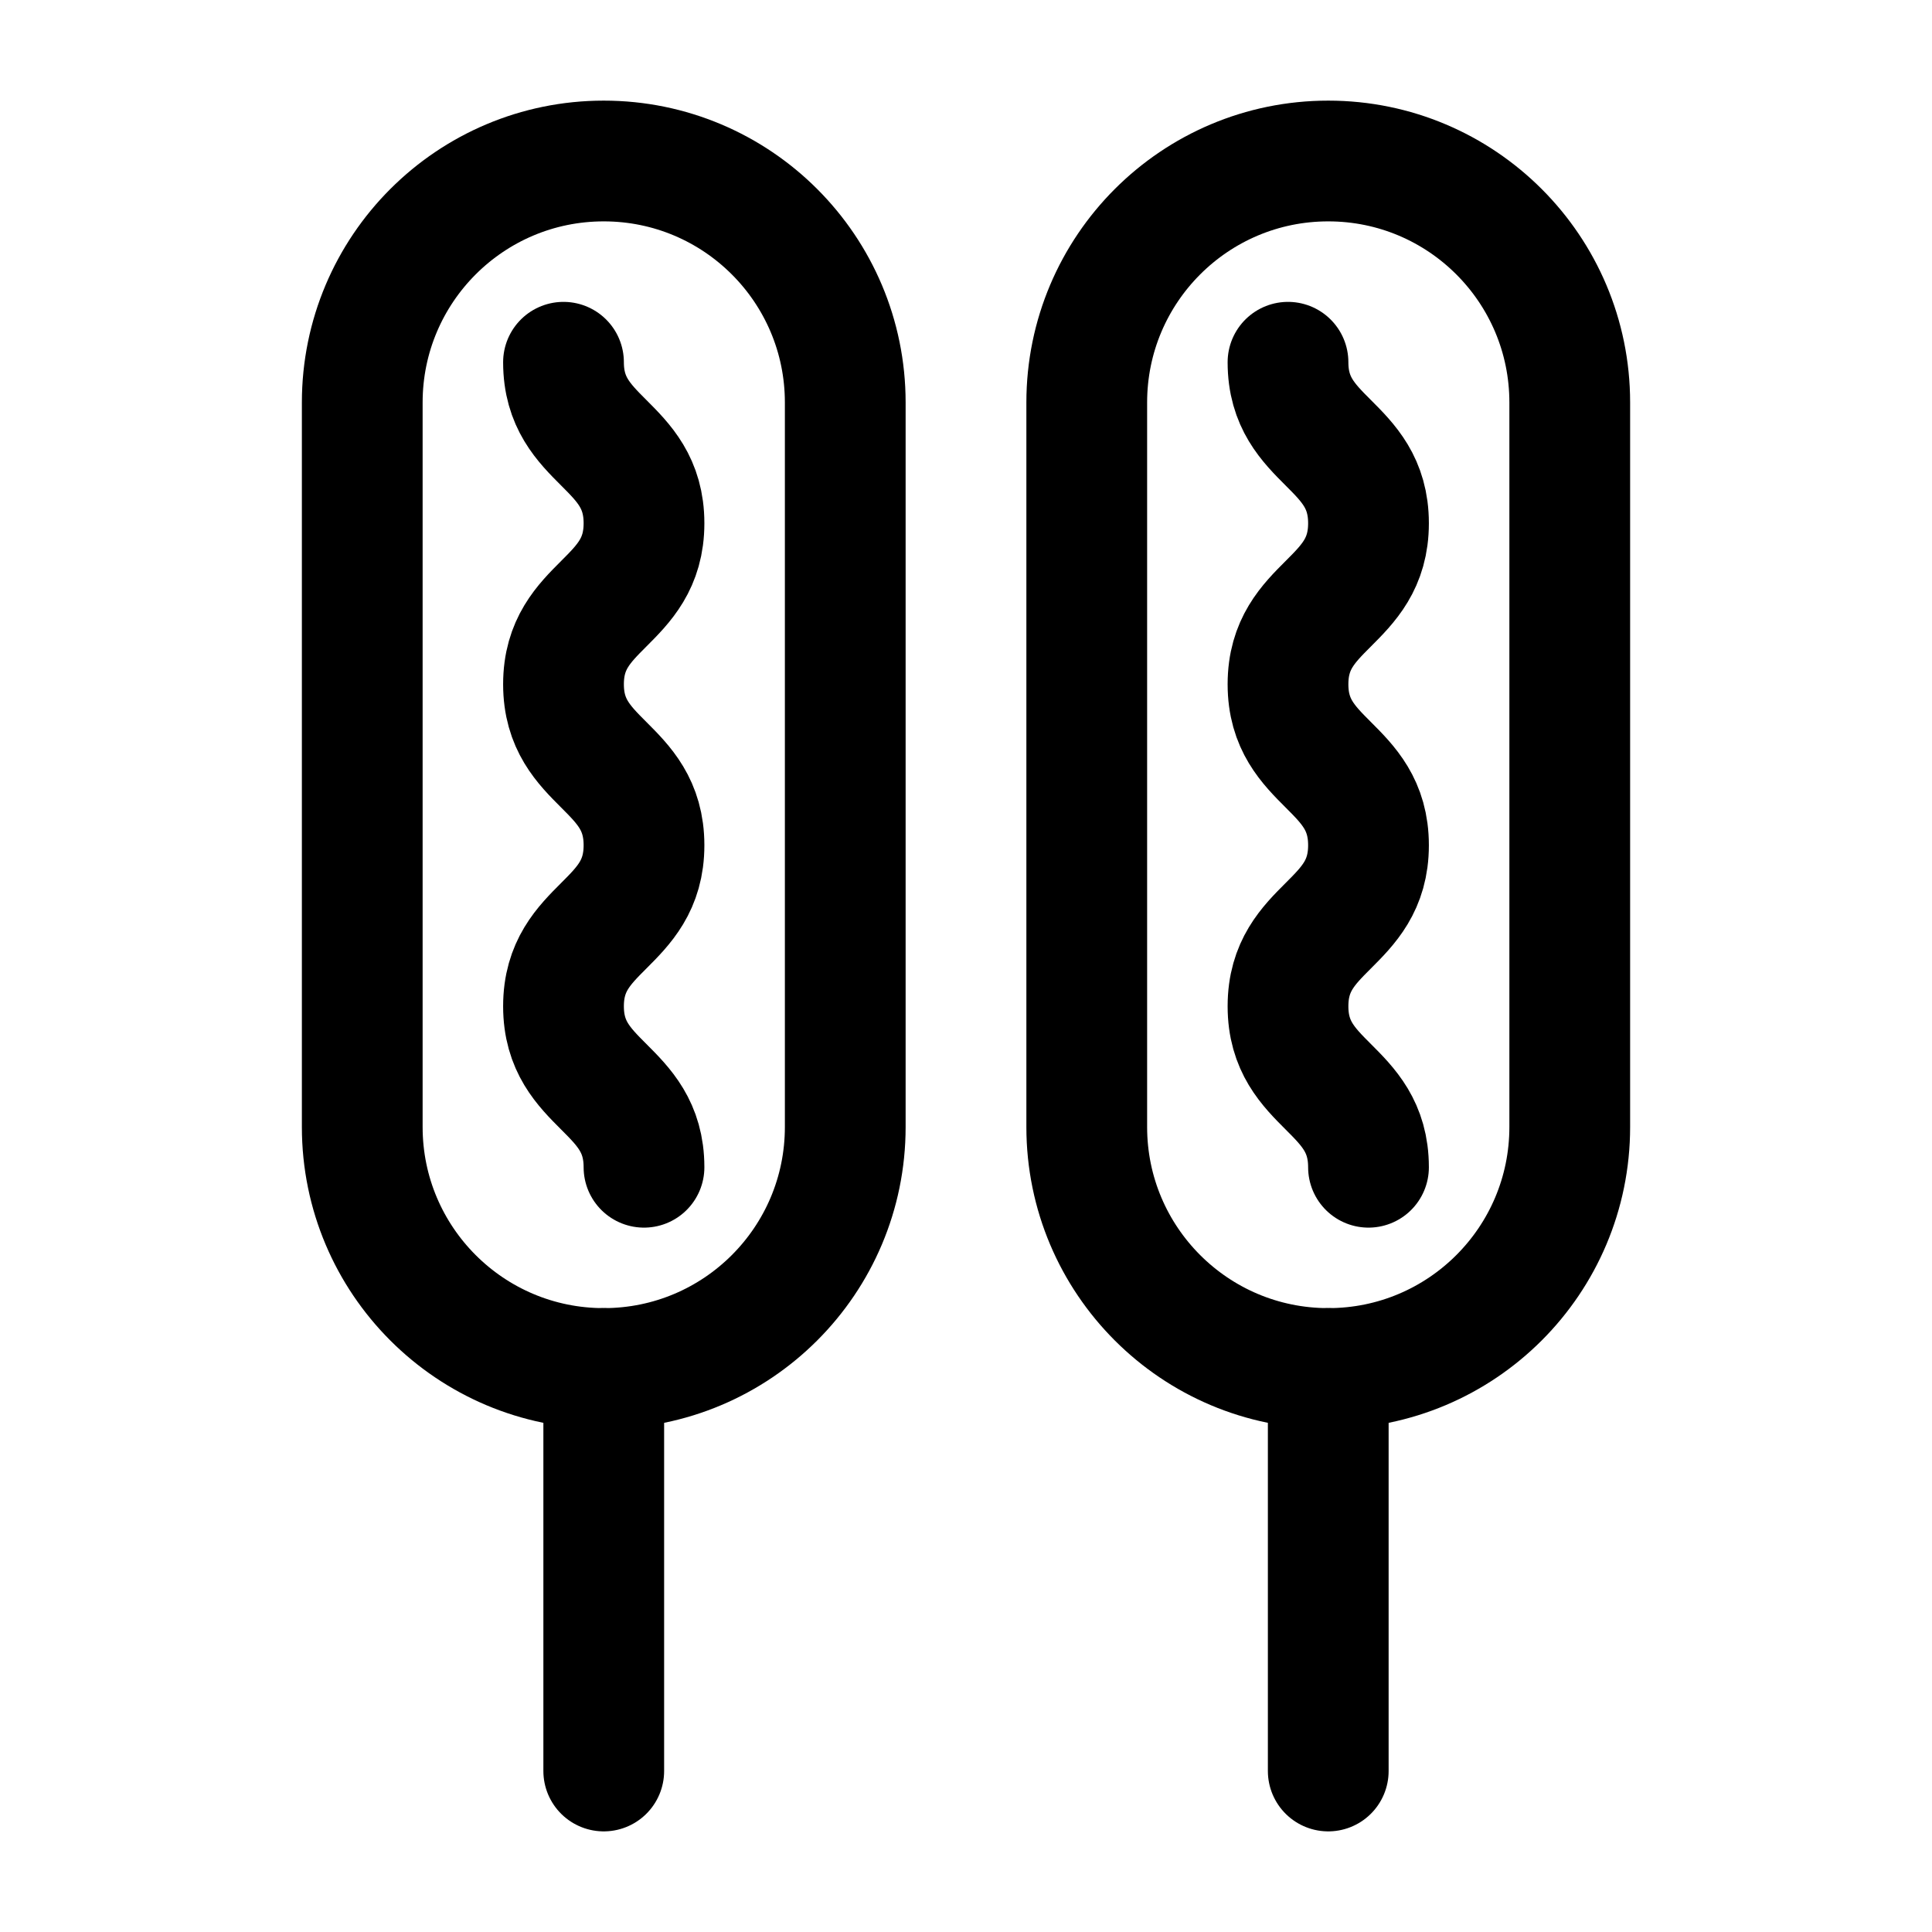 <svg width="24" height="24" viewBox="0 0 24 24" fill="none" xmlns="http://www.w3.org/2000/svg">
    <path class="pr-icon-duotone-secondary" d="M4.5 5C4.5 3.343 5.843 2 7.5 2C9.157 2 10.5 3.343 10.5 5V14C10.5 15.657 9.157 17 7.5 17C5.843 17 4.5 15.657 4.5 14V5Z"/>
    <path class="pr-icon-duotone-secondary" d="M13.5 5C13.5 3.343 14.843 2 16.5 2C18.157 2 19.5 3.343 19.5 5V14C19.5 15.657 18.157 17 16.5 17C14.843 17 13.5 15.657 13.5 14V5Z"/>
    <path d="M7 4.5C7 5.5 8 5.5 8 6.5C8 7.5 7 7.5 7 8.5C7 9.5 8 9.5 8 10.5C8 11.5 7 11.5 7 12.5C7 13.5 8 13.5 8 14.5" stroke="currentColor" stroke-width="1.5" stroke-linecap="round" stroke-linejoin="round"/>
    <path d="M16 4.5C16 5.5 17 5.5 17 6.5C17 7.5 16 7.5 16 8.5C16 9.5 17 9.5 17 10.5C17 11.5 16 11.5 16 12.5C16 13.5 17 13.5 17 14.5" stroke="currentColor" stroke-width="1.5" stroke-linecap="round" stroke-linejoin="round"/>
    <path d="M7.5 17V22" stroke="currentColor" stroke-width="1.5" stroke-linecap="round" stroke-linejoin="round"/>
    <path d="M16.5 17V22" stroke="currentColor" stroke-width="1.5" stroke-linecap="round" stroke-linejoin="round"/>
    <path d="M4.5 5C4.5 3.343 5.843 2 7.5 2C9.157 2 10.5 3.343 10.5 5V14C10.5 15.657 9.157 17 7.5 17C5.843 17 4.5 15.657 4.5 14V5Z" stroke="currentColor" stroke-width="1.5"/>
    <path d="M13.5 5C13.5 3.343 14.843 2 16.5 2C18.157 2 19.5 3.343 19.5 5V14C19.5 15.657 18.157 17 16.5 17C14.843 17 13.5 15.657 13.5 14V5Z" stroke="currentColor" stroke-width="1.5"/>
</svg>
